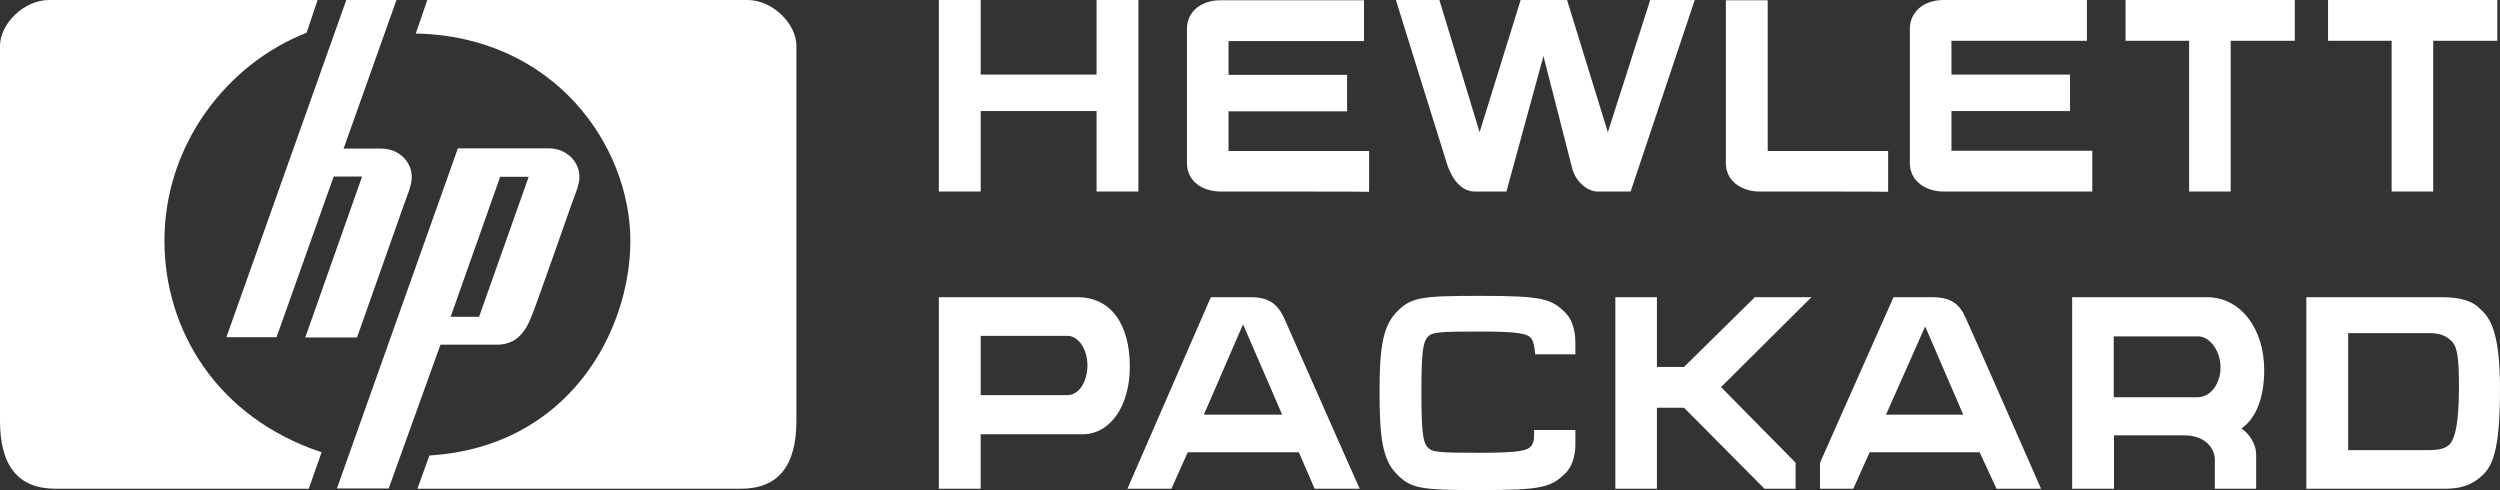 <?xml version="1.0" encoding="utf-8"?>
<!-- Generator: Adobe Illustrator 18.0.0, SVG Export Plug-In . SVG Version: 6.00 Build 0)  -->
<!DOCTYPE svg PUBLIC "-//W3C//DTD SVG 1.1//EN" "http://www.w3.org/Graphics/SVG/1.1/DTD/svg11.dtd">
<svg version="1.1" id="Layer_1" xmlns="http://www.w3.org/2000/svg" xmlns:xlink="http://www.w3.org/1999/xlink" x="0px" y="0px"
	 width="932px" height="182.7px" viewBox="0 0 932 182.7" style="enable-background:new 0 0 932 182.7;" xml:space="preserve">
<rect x="0" y="0" width="932" height="182.7" fill="#333333" stroke="none"/>
<style type="text/css">
	.st0{fill:#FFFFFF;}
</style>
	<g>
		<g class="hover" id="logo">
			<path class="st0" d="M276.2,182.2c-11.2,0-91.5,0-120.6,0l4.5-12.4c52-3.2,74.9-46.5,74.9-80c0-35.5-28.4-76.3-80-77.3L159.3,0
				c28.6,0,110.2,0,119.3,0c9.5,0,18.3,8.9,18.3,17.1c0,12,0,117.9,0,139.8C296.9,173.3,290.4,182.2,276.2,182.2z"/>
			<path class="st0" d="M115.1,182.2c-29,0-83.2,0-94.4,0C6.5,182.2,0,173.3,0,156.9C0,135,0,29.2,0,17.1C0,8.9,8.9,0,18.3,0
				c9.5,0,71.6,0,100.1,0l-4.1,12.2c-30,11.8-53,42-53,77.5c0,33.5,19.7,66,58.6,78.9L115.1,182.2z"/>
		</g>
		<path id="H" class="hover st0" d="M150.8,75.7c-1.2,3.5-17.7,50.1-17.7,50.1h-19.3L135,65.8h-10.6l-21.3,59.9H84.4L129.1,0h18.7
			l-19.7,55.4c0,0,8.7,0,14,0c6.7,0,11.4,4.9,11.4,10.6C153.6,68.8,151.6,73.5,150.8,75.7z"/>
		<path id="P" class="hover st0" d="M213.3,75.5c-1.2,3.5-12.2,34.7-14.2,40c-2,5.3-4.7,13-13.8,13h-21.1l-19.3,53.6h-19.3l45.1-126.8h33.9
			c6.5,0,11.4,4.9,11.4,10.6C216.1,68.4,214.7,71.8,213.3,75.5z M186.5,65.8L168,118.1h10.6l18.5-52.2H186.5z"/>
	</g>

	<polygon class="hover st0" points="408.8,71.4 408.8,41.4 365.6,41.4 365.6,71.4 350,71.4 350,0 365.6,0 365.6,27.8 408.8,27.8 408.8,0
	424.4,0 424.4,71.4 "/>
	<path class="hover st0" d="M455.1,71.4c-6.7,0-12.6-3.7-12.6-10.6c0-27.8,0-38.6,0-50.1c0-6.1,4.9-10.6,12.6-10.6c4.3,0,53.4,0,53.4,0
		v15.2h-50.5v12.6h44.2v13.6h-44.2v14.8h52.4v15.2C510.5,71.4,468.9,71.4,455.1,71.4z"/>
	<path class="hover st0" d="M607.9,71.4c0,0-9.1,0-12.4,0c-3.2,0-7.7-3-9.3-8.3c-1.4-5.5-10.8-42.2-10.8-42.2l-13.8,50.5
		c-4.3,0-8.3,0-11.8,0c-3.5,0-7.7-2.4-10.3-10.1C537.1,53.8,520.4,0,520.4,0h16.2l15,49.3L566.9,0h17.3l15.2,49.3L615.2,0h16.6
		L607.9,71.4z"/>
	<path class="hover st0" d="M656,71.4c-6.5,0-12.6-3.7-12.6-10.6c0-27.8,0-60.7,0-60.7h15.6v56.2h44.9v15.2C703.9,71.4,669.8,71.4,656,71.4
	z"/>
	<path class="hover st0" d="M724.6,71.4c-6.5,0-12.6-3.7-12.6-10.6c0-27.8,0-38.6,0-50.1C712,4.5,717.1,0,724.6,0c4.3,0,53.4,0,53.4,0v15.2
		h-50.5v12.6h44.2v13.6h-44.2v14.8H780v15.2C780,71.4,738.4,71.4,724.6,71.4z"/>
	<polygon class="hover st0" points="831.6,15.2 831.6,71.4 816.1,71.4 816.1,15.2 792.4,15.2 792.4,0 855.5,0 855.5,15.2 "/>
	<polygon class="hover st0" points="907.1,15.2 907.1,71.4 891.6,71.4 891.6,15.2 867.9,15.2 867.9,0 931,0 931,15.2 "/>
	<path class="hover st0" d="M401.7,110.8H350v71.4h15.6v-20.3h37.9c10.6,0,17.7-10.8,17.7-25.2C421.2,120.8,414.1,110.8,401.7,110.8z
		 M397.9,147.3h-32.3v-22.1h32.3c4.5,0,7.5,5.5,7.5,11C405.4,141.9,402.5,147.3,397.9,147.3z"/>
	<path class="hover st0" d="M478.6,118.3c-2.4-4.9-5.5-7.5-12.4-7.5h-14.8l-31.1,71.4h16.4l6.1-13.6h41.4l5.9,13.6h16.8
		C506.8,182.2,480.1,121.6,478.6,118.3z M448.8,154.6l14.6-33.7l14.6,33.7H448.8z"/>
	<path class="hover st0" d="M583.6,176.4c-5.3,5.3-8.9,6.3-31.7,6.3c-22.1,0-26-0.4-31.5-6.3c-5.1-5.3-6.1-14-6.1-30.2
		c0-15.6,1-24.2,6.1-29.6c5.5-5.9,9.5-6.3,31.5-6.3c22.9,0,26.4,1,31.7,6.3c2.4,2.4,3.7,6.5,3.7,11v4.5h-15c0,0-0.2-4.3-1.4-5.9
		c-1.4-1.8-4.5-2.6-19.3-2.6c-15.6,0-17.9,0.2-19.5,2.2c-1.6,1.8-2.2,5.7-2.2,20.3c0,14.8,0.6,18.7,2.2,20.5c1.6,2,3.9,2.2,19.5,2.2
		c14.8,0,17.9-0.8,19.3-2.6c1.2-1.6,1-3.7,1-5.9h15.4v4.9C587.4,169.9,586,174.1,583.6,176.4z"/>
	<polygon class="hover st0" points="641.6,144.3 669.4,172.5 669.4,182.2 657.8,182.2 627.8,152 617.7,152 617.7,182.2 602.2,182.2
		602.2,110.8 617.7,110.8 617.7,136.8 627.8,136.8 654.2,110.8 675.3,110.8 "/>
	<path class="hover st0" d="M732.7,118.3c-2.2-4.9-5.3-7.5-12.4-7.5h-14.4l-27.4,61.7v9.7h12.4l6.1-13.6h41l6.3,13.6h16.6
		C760.9,182.2,734.3,121.6,732.7,118.3z M703.1,154.6l14.6-32.9l14.2,32.9H703.1z"/>
	<path class="hover st0" d="M835.6,159.7c5.5-3.7,8.5-11.6,8.5-21.7c0-15.6-8.9-27.2-21.3-27.2h-50.3v71.4h15.6v-19.9h26.2
	c8.1,0,11.4,5.1,11.4,9.1v10.8h15.4v-12.6C841.1,165.8,838.9,162,835.6,159.7z M819,148.1h-31v-22.7h31.5c4.5,0,8.3,5.7,8.3,11.4
	C827.9,142.3,824.7,148.1,819,148.1z"/>
	<path class="hover st0" d="M923.9,114.5c-3.5-3.2-9.5-3.7-13.6-3.7h-50.5v71.4h50.5c3.7,0,8.9,0,13.6-3.7c5.3-3.9,8.1-9.9,8.1-33.5
		S927.4,117.7,923.9,114.5z M913.1,165.8c-1.8,1.6-4.5,2-7.3,2h-30.4v-43.6h30.4c3,0,5.5,0.6,7.5,2.4c3,2.2,3.4,6.9,3.4,18.7
		C916.6,157.3,915.4,163.4,913.1,165.8z"/>
</svg>
